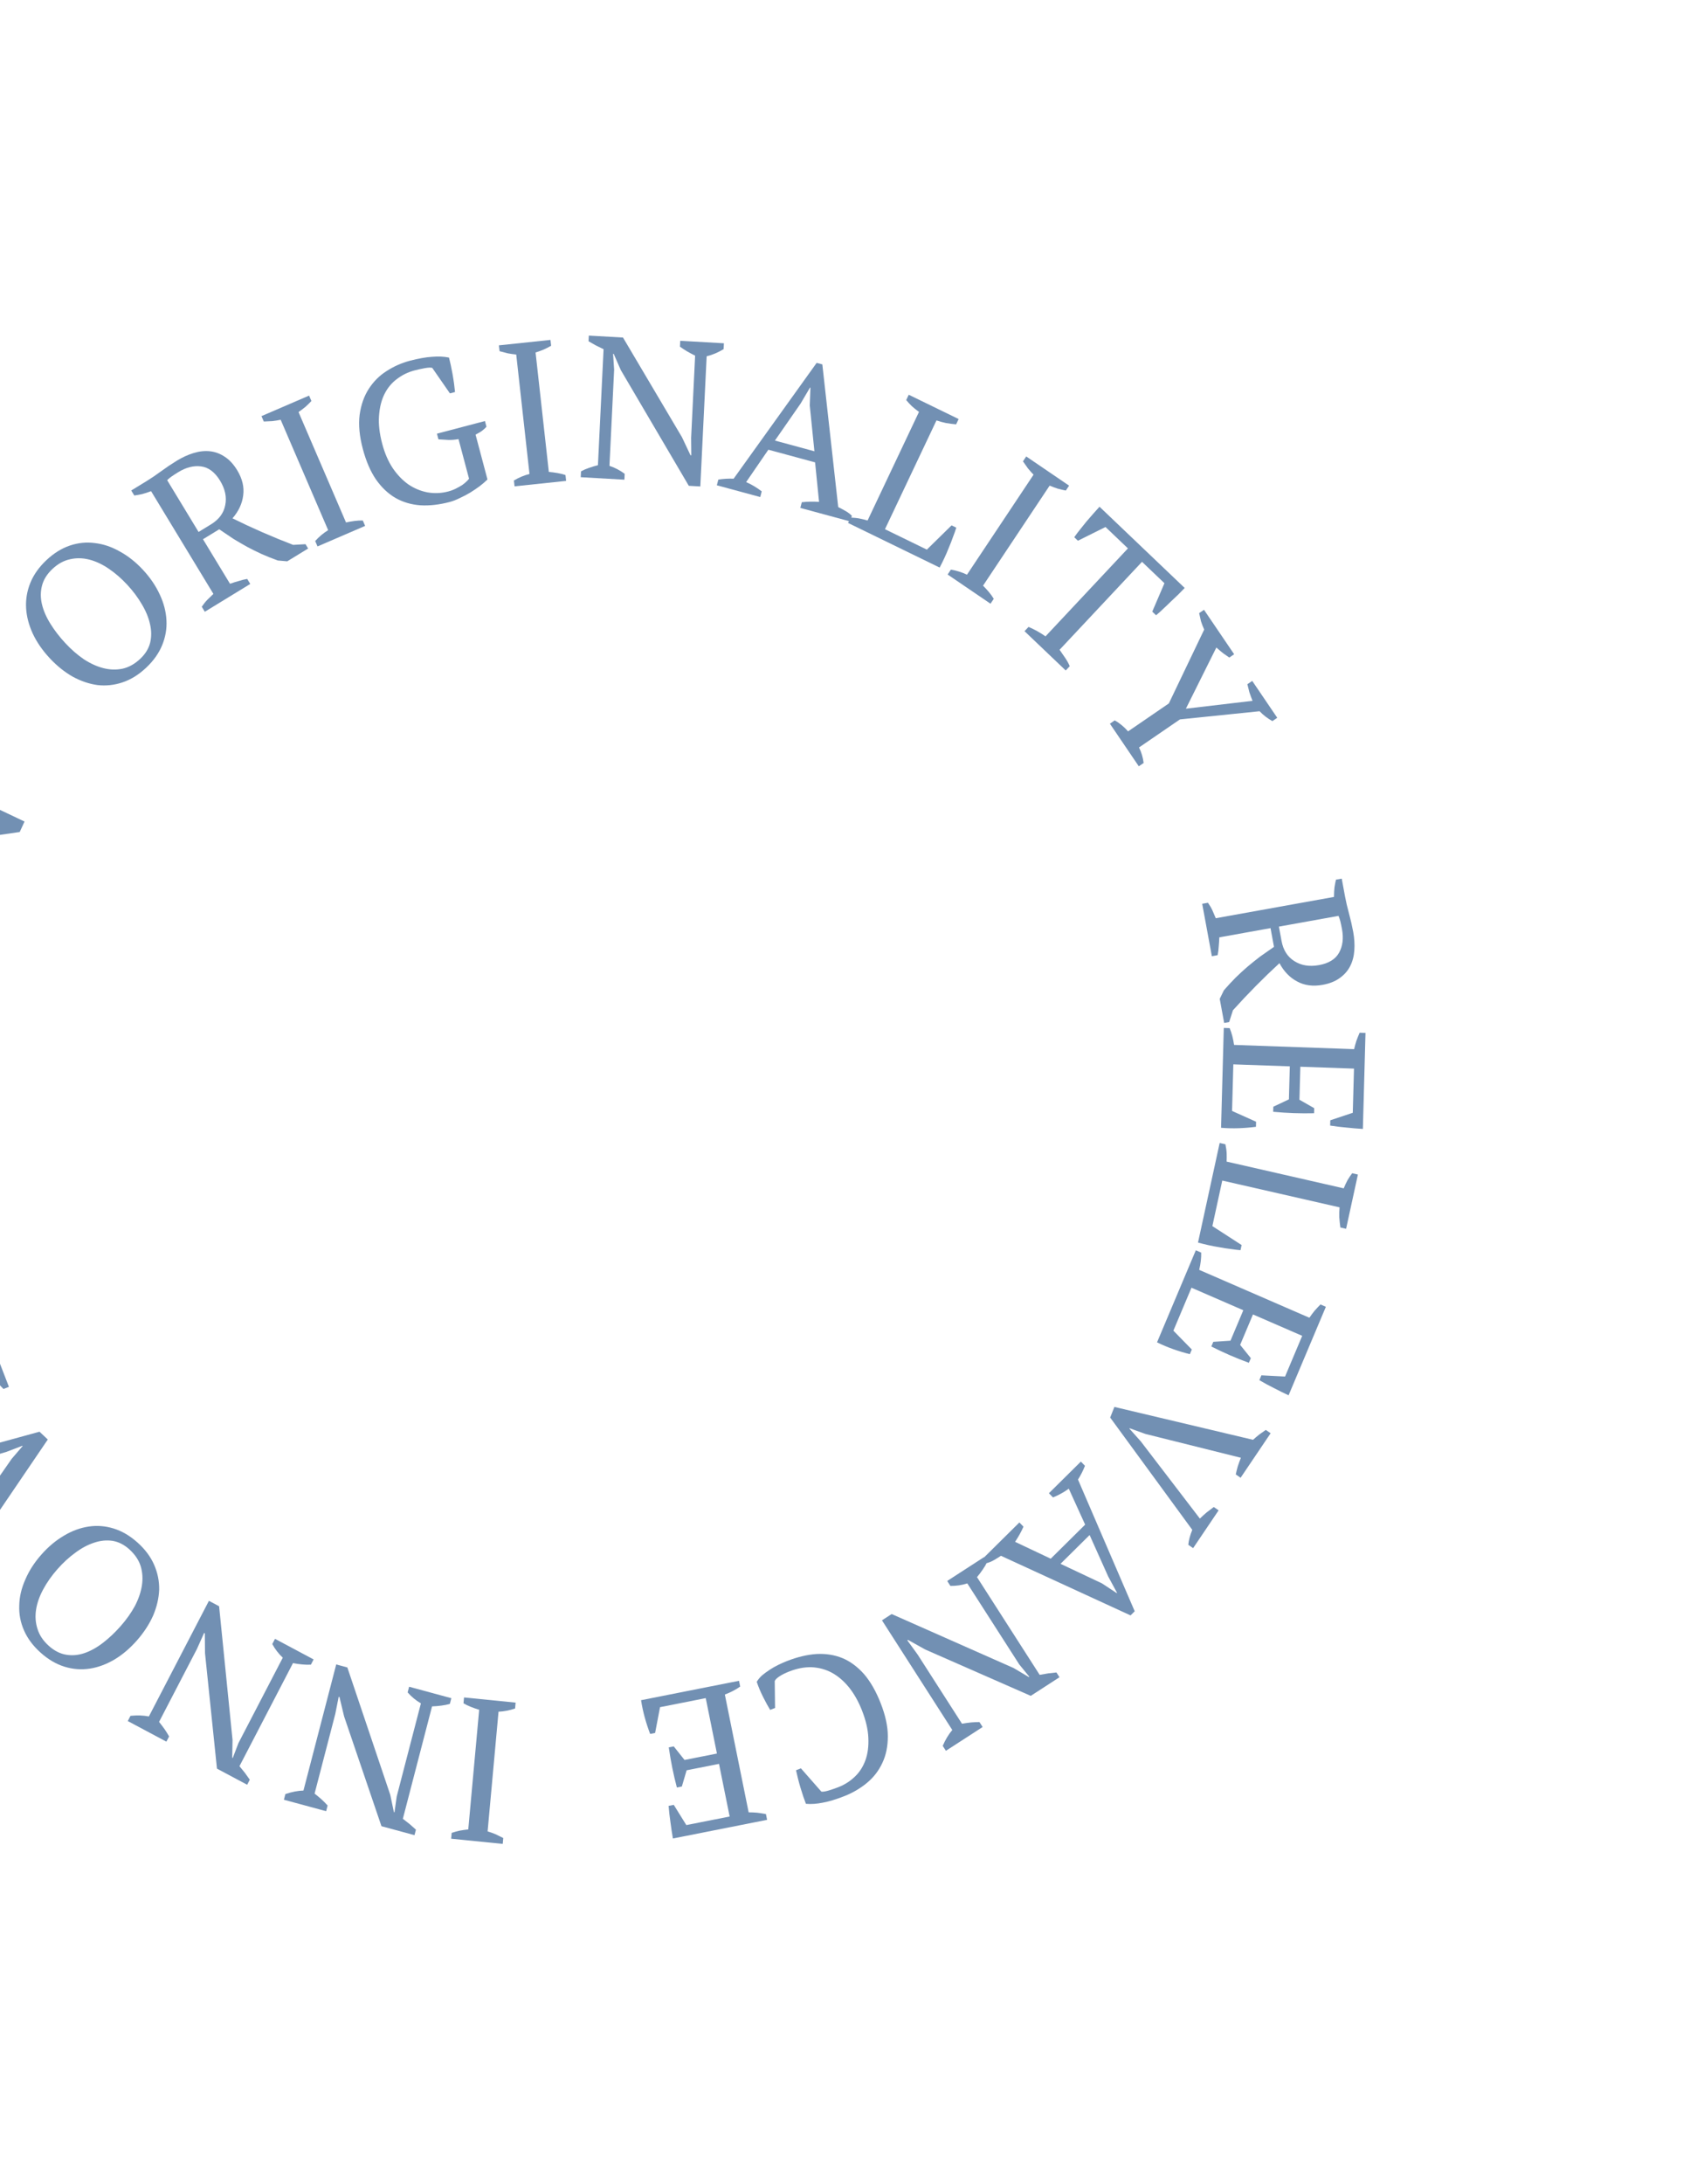 <svg width="377" height="485" viewBox="0 0 377 485" fill="none" xmlns="http://www.w3.org/2000/svg">
<path d="M270.875 208.147C270.853 208.852 270.81 209.531 270.748 210.182C270.714 210.828 270.634 211.468 270.507 212.1L269.222 212.332L267.075 200.693L268.359 200.462C268.774 201.058 269.11 201.637 269.366 202.201C269.623 202.764 269.865 203.33 270.092 203.899L296.354 199.169C296.36 198.375 296.397 197.668 296.466 197.046C296.563 196.418 296.672 195.85 296.792 195.341L298.076 195.11L298.795 199.004C299.012 200.184 299.308 201.457 299.682 202.822C300.061 204.217 300.374 205.578 300.619 206.906C300.885 208.351 300.971 209.723 300.875 211.02C300.784 212.347 300.469 213.532 299.929 214.574C299.389 215.616 298.619 216.487 297.619 217.185C296.625 217.913 295.36 218.415 293.824 218.691C291.669 219.08 289.777 218.826 288.147 217.931C286.523 217.065 285.222 215.714 284.242 213.879C282.469 215.509 280.721 217.195 278.998 218.938C277.276 220.681 275.579 222.48 273.908 224.336L273.065 226.957L271.958 227.156L270.97 221.802L271.899 219.897C272.78 218.885 273.645 217.951 274.495 217.097C275.373 216.238 276.26 215.423 277.155 214.652C278.079 213.876 279.009 213.129 279.945 212.412C280.915 211.719 281.942 211.001 283.025 210.257L282.257 206.097L270.875 208.147ZM298.136 206.347C298.005 205.639 297.882 205.051 297.765 204.585C297.654 204.147 297.519 203.745 297.359 203.377L284.117 205.762L284.705 208.949C285.081 210.984 286.027 212.475 287.544 213.421C289.066 214.397 290.89 214.693 293.016 214.31C295.201 213.917 296.693 212.993 297.492 211.538C298.292 210.083 298.506 208.353 298.136 206.347Z" fill="#7290B3"/>
<path d="M302.772 250.692C301.573 250.62 300.361 250.517 299.134 250.384C297.936 250.281 296.725 250.133 295.5 249.94L295.532 248.77L300.529 247.101L300.797 237.295L288.879 236.874L288.679 244.206L291.959 246.078L291.928 247.202C288.955 247.277 285.927 247.171 282.844 246.882L282.875 245.757L286.34 244.123L286.54 236.791L273.993 236.348L273.711 246.694L279.047 249.089L279.017 250.213C277.752 250.379 276.473 250.484 275.182 250.528C273.89 250.573 272.586 250.542 271.268 250.435L271.873 228.258L273.177 228.304C273.628 229.371 273.955 230.613 274.156 232.031L300.824 232.973C300.961 232.377 301.127 231.768 301.325 231.145C301.552 230.522 301.793 229.915 302.049 229.324L303.354 229.37L302.772 250.692Z" fill="#7290B3"/>
<path d="M301.668 260.816L299.046 272.864L297.774 272.573C297.664 271.81 297.583 271.053 297.531 270.302C297.509 269.559 297.53 268.825 297.596 268.102L271.536 262.152L269.336 272.266L275.834 276.472L275.585 277.616C274.952 277.563 274.22 277.473 273.388 277.345C272.579 277.252 271.733 277.121 270.849 276.95C269.988 276.815 269.148 276.654 268.329 276.467C267.51 276.28 266.782 276.098 266.145 275.922L270.958 253.805L272.231 254.095C272.399 254.872 272.493 255.57 272.511 256.19C272.53 256.81 272.526 257.393 272.499 257.941L298.514 263.88C298.778 263.233 299.065 262.621 299.374 262.046C299.713 261.477 300.053 260.97 300.396 260.525L301.668 260.816Z" fill="#7290B3"/>
<path d="M286.267 309.838C285.178 309.333 284.087 308.793 282.994 308.22C281.917 307.687 280.843 307.106 279.773 306.478L280.227 305.4L285.484 305.672L289.294 296.632L278.356 291.881L275.508 298.64L277.88 301.584L277.443 302.621C274.649 301.603 271.87 300.396 269.106 298.999L269.543 297.963L273.361 297.708L276.21 290.949L264.694 285.947L260.675 295.485L264.771 299.668L264.334 300.704C263.097 300.396 261.87 300.026 260.651 299.595C259.433 299.164 258.23 298.658 257.043 298.077L265.659 277.633L266.856 278.153C266.888 279.312 266.741 280.589 266.413 281.984L290.889 292.615C291.232 292.11 291.609 291.603 292.018 291.094C292.456 290.597 292.901 290.12 293.354 289.663L294.551 290.183L286.267 309.838Z" fill="#7290B3"/>
<path d="M266.56 337.212C267.086 336.7 267.6 336.235 268.1 335.815C268.626 335.412 269.142 335.021 269.651 334.643L270.725 335.384L265.061 343.776L263.987 343.036C264.078 342.042 264.374 340.934 264.873 339.711L246.632 314.777L247.572 312.419L278.366 319.718C278.825 319.306 279.289 318.915 279.756 318.545C280.247 318.192 280.731 317.851 281.206 317.522L282.28 318.263L275.609 328.148L274.535 327.407C274.647 326.865 274.793 326.273 274.973 325.632C275.177 325.007 275.41 324.367 275.673 323.71L254.439 318.412L250.947 317.151L250.897 317.226L253.431 320.067L266.56 337.212Z" fill="#7290B3"/>
<path d="M233.021 331.583L240.122 324.556L241.033 325.491C240.6 326.595 240.083 327.612 239.483 328.544L252.083 357.793L251.155 358.711L222.369 345.476C221.859 345.812 221.349 346.127 220.839 346.42C220.308 346.735 219.756 346.964 219.184 347.108L218.274 346.173L226.463 338.071L227.373 339.006C227.114 339.599 226.824 340.182 226.501 340.754C226.179 341.326 225.847 341.866 225.504 342.374L233.426 346.121L241.071 338.557L237.436 330.569C236.415 331.326 235.246 331.976 233.931 332.517L233.021 331.583ZM242.064 340.866L235.602 347.259L244.786 351.592L248.095 353.763L248.159 353.7L246.195 350.072L242.064 340.866Z" fill="#7290B3"/>
<path d="M218.297 383.495L210.137 388.777L209.432 387.678C210.036 386.287 210.745 385.113 211.558 384.158L195.935 359.804L198.088 358.41L225.189 370.404L228.558 372.405L228.671 372.332L226.436 369.597L214.894 351.606C213.683 351.996 212.43 352.182 211.135 352.163L210.43 351.065L218.59 345.783L219.295 346.881C219.02 347.453 218.695 348.002 218.321 348.53C217.938 349.1 217.513 349.66 217.048 350.212L230.97 371.915C231.603 371.791 232.245 371.68 232.894 371.581C233.519 371.499 234.118 371.433 234.692 371.383L235.372 372.443L228.988 376.576L205.546 366.286L201.719 364.154L201.568 364.252L203.846 367.387L213.711 382.765C214.386 382.65 215.056 382.555 215.722 382.482C216.362 382.425 216.986 382.396 217.592 382.397L218.297 383.495Z" fill="#7290B3"/>
<path d="M172.182 379.266L171.093 379.693C170.646 378.966 170.131 378.024 169.548 376.867C168.976 375.738 168.498 374.604 168.115 373.465C168.403 372.966 168.796 372.489 169.294 372.036C169.804 371.61 170.367 371.196 170.982 370.793C171.57 370.401 172.201 370.041 172.878 369.711C173.526 369.392 174.157 369.112 174.772 368.871C177.117 367.95 179.327 367.421 181.4 367.284C183.485 367.175 185.411 367.483 187.178 368.207C188.917 368.943 190.508 370.123 191.952 371.748C193.379 373.412 194.607 375.556 195.638 378.181C196.713 380.917 197.246 383.383 197.237 385.578C197.24 387.801 196.835 389.764 196.022 391.469C195.219 393.202 194.076 394.682 192.592 395.909C191.108 397.136 189.43 398.117 187.559 398.851C185.716 399.575 184.117 400.057 182.761 400.299C181.417 400.569 180.177 400.653 179.041 400.551C178.866 400.104 178.671 399.568 178.458 398.943C178.256 398.345 178.051 397.701 177.843 397.009C177.636 396.316 177.448 395.633 177.28 394.958C177.111 394.283 176.965 393.663 176.84 393.1L177.93 392.672L182.476 397.849C182.849 397.896 183.41 397.805 184.158 397.576C184.878 397.358 185.587 397.112 186.285 396.838C187.681 396.29 188.904 395.504 189.952 394.48C190.983 393.495 191.76 392.272 192.282 390.81C192.787 389.387 192.995 387.742 192.907 385.876C192.829 384.037 192.357 382.014 191.491 379.808C190.713 377.826 189.754 376.123 188.615 374.701C187.488 373.307 186.224 372.223 184.825 371.451C183.437 370.707 181.938 370.296 180.329 370.219C178.73 370.169 177.065 370.484 175.334 371.164C174.412 371.526 173.672 371.897 173.112 372.278C172.553 372.658 172.219 372.999 172.111 373.299L172.182 379.266Z" fill="#7290B3"/>
<path d="M149.493 408.25C149.285 407.067 149.103 405.865 148.947 404.642C148.769 403.454 148.631 402.243 148.535 401.008L149.682 400.781L152.473 405.274L162.096 403.369L159.734 391.68L152.539 393.105L151.477 396.71L150.373 396.928C149.608 394.052 149.008 391.082 148.573 388.018L149.676 387.8L152.075 390.811L159.271 389.387L156.784 377.08L146.631 379.09L145.538 384.812L144.434 385.03C143.978 383.836 143.579 382.615 143.235 381.368C142.891 380.121 142.618 378.845 142.416 377.54L164.178 373.231L164.437 374.51C163.502 375.185 162.366 375.776 161.031 376.286L166.316 402.442C166.928 402.443 167.561 402.471 168.215 402.525C168.874 402.608 169.522 402.709 170.158 402.828L170.417 404.107L149.493 408.25Z" fill="#7290B3"/>
<path d="M103.087 376.931L114.549 378.079L114.431 379.379C113.218 379.8 111.991 380.039 110.751 380.095L108.326 406.67C108.912 406.849 109.496 407.059 110.076 407.298C110.654 407.567 111.231 407.851 111.806 408.149L111.687 409.449L100.225 408.3L100.343 407.001C100.902 406.816 101.505 406.65 102.151 406.503C102.794 406.387 103.42 406.299 104.028 406.239L106.452 379.665C105.836 379.482 105.223 379.27 104.612 379.028C104.002 378.786 103.454 378.52 102.968 378.23L103.087 376.931Z" fill="#7290B3"/>
<path d="M72.453 402.189L63.072 399.646L63.4 398.383C64.827 397.9 66.165 397.641 67.414 397.606L74.693 369.602L77.168 370.273L86.697 398.545L87.508 402.401L87.638 402.436L88.13 398.933L93.507 378.246C92.403 377.604 91.42 376.794 90.559 375.815L90.887 374.552L100.269 377.095L99.941 378.358C99.336 378.536 98.715 378.663 98.075 378.738C97.399 378.834 96.702 378.894 95.983 378.917L89.497 403.873C90.016 404.262 90.53 404.666 91.042 405.084C91.524 405.494 91.977 405.897 92.401 406.292L92.084 407.511L84.744 405.521L76.44 381.125L75.416 376.838L75.242 376.79L74.486 380.595L69.89 398.277C70.43 398.704 70.952 399.14 71.456 399.588C71.93 400.027 72.372 400.473 72.781 400.926L72.453 402.189Z" fill="#7290B3"/>
<path d="M36.963 386.746L28.386 382.173L28.988 381.014C30.487 380.862 31.849 380.908 33.073 381.153L46.412 355.476L48.675 356.683L51.659 386.372L51.59 390.313L51.709 390.376L52.969 387.071L62.823 368.103C61.89 367.231 61.113 366.222 60.492 365.075L61.093 363.917L69.67 368.49L69.069 369.648C68.44 369.687 67.805 369.672 67.165 369.602C66.485 369.545 65.792 369.448 65.086 369.309L53.2 392.191C53.619 392.687 54.031 393.195 54.435 393.717C54.814 394.225 55.166 394.719 55.492 395.198L54.911 396.316L48.2 392.738L45.546 367.1L45.503 362.692L45.344 362.607L43.759 366.147L35.337 382.36C35.768 382.896 36.179 383.438 36.571 383.987C36.935 384.521 37.267 385.055 37.565 385.588L36.963 386.746Z" fill="#7290B3"/>
<path d="M30.412 364.278C28.865 366.035 27.203 367.446 25.426 368.511C23.606 369.58 21.773 370.254 19.928 370.534C18.041 370.816 16.17 370.671 14.317 370.098C12.463 369.524 10.699 368.487 9.023 366.986C7.347 365.484 6.118 363.839 5.335 362.05C4.552 360.261 4.199 358.414 4.277 356.51C4.312 354.608 4.76 352.693 5.619 350.764C6.435 348.837 7.617 346.996 9.163 345.24C10.71 343.483 12.393 342.071 14.212 341.003C15.99 339.937 17.823 339.263 19.71 338.981C21.555 338.701 23.405 338.847 25.258 339.42C27.112 339.994 28.876 341.031 30.552 342.532C32.228 344.034 33.457 345.679 34.24 347.468C35.023 349.257 35.397 351.103 35.361 353.004C35.283 354.908 34.836 356.824 34.019 358.75C33.16 360.679 31.958 362.522 30.412 364.278ZM26.826 361.065C28.094 359.624 29.148 358.132 29.988 356.588C30.785 355.047 31.299 353.533 31.528 352.047C31.757 350.561 31.662 349.126 31.241 347.742C30.801 346.381 29.955 345.14 28.704 344.018C27.564 342.997 26.332 342.377 25.008 342.156C23.663 341.959 22.306 342.092 20.937 342.557C19.546 343.003 18.161 343.736 16.783 344.756C15.363 345.78 14.018 347.012 12.749 348.453C11.481 349.894 10.436 351.375 9.617 352.896C8.777 354.44 8.243 355.955 8.013 357.441C7.784 358.927 7.89 360.351 8.33 361.712C8.75 363.096 9.586 364.348 10.837 365.47C12.066 366.571 13.364 367.23 14.731 367.448C16.056 367.668 17.403 367.546 18.772 367.081C20.14 366.615 21.513 365.851 22.889 364.788C24.244 363.747 25.557 362.506 26.826 361.065Z" fill="#7290B3"/>
<path d="M-19.177 328.548C-18.893 329.228 -18.648 329.879 -18.44 330.501C-18.257 331.14 -18.082 331.767 -17.916 332.382L-18.989 333.124L-24.709 324.769L-23.635 324.027C-22.749 324.472 -21.83 325.15 -20.88 326.061L8.776 317.921L10.618 319.656L-7.256 345.964C-7.04 346.545 -6.845 347.121 -6.671 347.694C-6.522 348.284 -6.381 348.861 -6.249 349.426L-7.323 350.168L-14.058 340.328L-12.985 339.586C-12.524 339.887 -12.03 340.238 -11.501 340.639C-10.997 341.056 -10.488 341.507 -9.975 341.991L2.594 323.946L5.021 321.119L4.97 321.044L1.427 322.4L-19.177 328.548Z" fill="#7290B3"/>
<path d="M-1.621 298.642L1.984 307.959L0.766 308.429C-0.071 307.595 -0.797 306.717 -1.41 305.797L-33.181 305.867L-33.651 304.65L-10.098 283.344C-10.202 282.741 -10.287 282.147 -10.353 281.561C-10.43 280.947 -10.42 280.349 -10.324 279.765L-9.107 279.294L-4.95 290.038L-6.167 290.509C-6.608 290.036 -7.026 289.538 -7.421 289.015C-7.816 288.492 -8.178 287.973 -8.506 287.456L-15.084 293.278L-11.203 303.309L-2.449 303.111C-2.736 301.871 -2.866 300.538 -2.839 299.112L-1.621 298.642ZM-13.71 303.313L-16.99 294.835L-24.606 301.589L-27.908 303.781L-27.875 303.865L-23.776 303.487L-13.71 303.313Z" fill="#7290B3"/>
<path d="M-26.025 174.186L-21.959 165.357L-20.78 165.916C-20.548 167.42 -20.52 168.794 -20.697 170.038L5.452 182.427L4.379 184.757L-24.861 188.978L-28.767 189.069L-28.824 189.192L-25.482 190.327L-6.166 199.479C-5.353 198.503 -4.395 197.678 -3.293 197.006L-2.114 197.564L-6.179 206.393L-7.359 205.834C-7.431 205.203 -7.45 204.563 -7.416 203.915C-7.396 203.227 -7.337 202.525 -7.238 201.808L-30.541 190.769C-31.008 191.211 -31.49 191.647 -31.985 192.076C-32.467 192.478 -32.937 192.853 -33.394 193.201L-34.533 192.661L-31.352 185.753L-6.106 182.03L-1.743 181.807L-1.668 181.643L-5.259 180.19L-21.77 172.368C-22.277 172.825 -22.792 173.261 -23.314 173.678C-23.824 174.067 -24.334 174.423 -24.846 174.745L-26.025 174.186Z" fill="#7290B3"/>
<path d="M10.999 146.105C9.409 144.389 8.17 142.589 7.282 140.706C6.396 138.779 5.901 136.877 5.796 134.999C5.692 133.078 6.01 131.214 6.748 129.407C7.487 127.6 8.675 125.926 10.314 124.384C11.953 122.842 13.692 121.762 15.532 121.143C17.372 120.524 19.228 120.343 21.102 120.598C22.976 120.812 24.826 121.439 26.652 122.482C28.479 123.481 30.188 124.839 31.778 126.555C33.369 128.271 34.608 130.092 35.493 132.019C36.381 133.902 36.876 135.805 36.98 137.726C37.085 139.604 36.768 141.446 36.03 143.253C35.291 145.06 34.103 146.735 32.464 148.276C30.825 149.818 29.086 150.898 27.246 151.517C25.406 152.136 23.549 152.339 21.674 152.126C19.801 151.87 17.951 151.242 16.124 150.243C14.299 149.2 12.59 147.821 10.999 146.105ZM14.506 142.806C15.812 144.214 17.188 145.411 18.634 146.398C20.082 147.342 21.53 147.999 22.976 148.368C24.423 148.737 25.849 148.775 27.255 148.482C28.64 148.167 29.944 147.434 31.168 146.283C32.282 145.234 33.01 144.056 33.351 142.746C33.671 141.415 33.665 140.041 33.333 138.624C33.023 137.186 32.427 135.727 31.547 134.249C30.669 132.727 29.577 131.263 28.272 129.855C26.966 128.447 25.601 127.26 24.174 126.296C22.728 125.309 21.281 124.631 19.834 124.262C18.388 123.893 16.972 123.866 15.587 124.181C14.181 124.474 12.866 125.196 11.643 126.347C10.441 127.477 9.669 128.719 9.327 130.07C8.986 131.38 8.982 132.743 9.314 134.16C9.646 135.578 10.273 137.026 11.196 138.506C12.097 139.965 13.201 141.398 14.506 142.806Z" fill="#7290B3"/>
<path d="M51.095 129.627C51.762 129.395 52.41 129.192 53.041 129.017C53.656 128.817 54.282 128.662 54.919 128.554L55.596 129.67L45.5 135.846L44.823 134.731C45.23 134.13 45.651 133.609 46.085 133.167C46.519 132.726 46.961 132.297 47.41 131.882L33.566 109.069C32.822 109.348 32.148 109.567 31.543 109.726C30.922 109.86 30.352 109.962 29.834 110.033L29.157 108.917L32.535 106.851C33.559 106.225 34.641 105.492 35.781 104.654C36.947 103.8 38.106 103.021 39.258 102.316C40.512 101.549 41.762 100.978 43.008 100.602C44.279 100.211 45.499 100.081 46.666 100.211C47.833 100.341 48.921 100.748 49.932 101.43C50.969 102.097 51.892 103.098 52.701 104.431C53.837 106.304 54.28 108.16 54.029 110.002C53.804 111.828 53.01 113.527 51.648 115.099C53.807 116.17 56.009 117.196 58.255 118.179C60.5 119.161 62.789 120.1 65.121 120.994L67.871 120.841L68.455 121.803L63.81 124.645L61.698 124.46C60.437 124 59.255 123.528 58.153 123.041C57.035 122.53 55.955 121.994 54.914 121.435C53.858 120.851 52.827 120.251 51.821 119.635C50.826 118.978 49.787 118.277 48.703 117.533L45.095 119.741L51.095 129.627ZM39.627 104.833C39.013 105.209 38.509 105.535 38.115 105.811C37.747 106.071 37.42 106.342 37.134 106.622L44.115 118.125L46.878 116.434C48.644 115.354 49.697 113.936 50.035 112.182C50.4 110.411 50.022 108.603 48.901 106.756C47.749 104.858 46.351 103.797 44.706 103.573C43.06 103.348 41.368 103.769 39.627 104.833Z" fill="#7290B3"/>
<path d="M81.116 116.781L70.537 121.34L70.021 120.141C70.882 119.182 71.842 118.376 72.9 117.724L62.353 93.212C61.755 93.339 61.144 93.439 60.522 93.511C59.888 93.555 59.248 93.586 58.602 93.603L58.087 92.404L68.666 87.846L69.182 89.044C68.781 89.478 68.332 89.917 67.837 90.359C67.329 90.773 66.824 91.155 66.32 91.502L76.868 116.015C77.493 115.875 78.131 115.764 78.781 115.68C79.431 115.596 80.037 115.563 80.6 115.582L81.116 116.781Z" fill="#7290B3"/>
<path d="M108.296 106.469C107.83 106.933 107.262 107.424 106.592 107.941C105.944 108.422 105.234 108.903 104.462 109.385C103.711 109.831 102.935 110.237 102.132 110.603C101.366 110.991 100.62 111.28 99.895 111.471C97.574 112.082 95.404 112.327 93.385 112.206C91.359 112.057 89.523 111.516 87.878 110.584C86.226 109.623 84.775 108.252 83.525 106.471C82.305 104.683 81.332 102.426 80.607 99.701C79.852 96.86 79.614 94.332 79.895 92.118C80.204 89.896 80.875 87.982 81.907 86.377C82.96 84.735 84.284 83.409 85.878 82.401C87.494 81.355 89.216 80.592 91.043 80.111C92.958 79.608 94.603 79.314 95.978 79.232C97.374 79.113 98.631 79.17 99.749 79.403C99.865 79.838 99.993 80.378 100.133 81.024C100.274 81.669 100.408 82.347 100.535 83.058C100.662 83.769 100.774 84.484 100.872 85.203C100.962 85.893 101.033 86.51 101.085 87.055L99.954 87.353L96.025 81.686C95.66 81.596 95.092 81.621 94.323 81.761C93.553 81.902 92.805 82.067 92.08 82.258C90.629 82.64 89.325 83.278 88.165 84.172C86.999 85.037 86.072 86.165 85.387 87.555C84.722 88.909 84.327 90.517 84.202 92.381C84.069 94.215 84.307 96.277 84.916 98.567C85.463 100.626 86.232 102.409 87.223 103.917C88.243 105.416 89.404 106.631 90.706 107.56C92.03 108.453 93.444 109.042 94.948 109.329C96.481 109.608 98.031 109.542 99.598 109.13C100.178 108.977 100.729 108.77 101.249 108.509C101.769 108.248 102.242 107.984 102.668 107.717C103.086 107.421 103.417 107.148 103.661 106.897C103.934 106.64 104.113 106.437 104.198 106.291L101.862 97.506C101.092 97.647 100.332 97.707 99.582 97.687C98.861 97.66 98.136 97.618 97.407 97.561L97.071 96.3L107.734 93.495L108.069 94.757C107.833 95.036 107.535 95.316 107.175 95.597C106.815 95.877 106.306 96.182 105.648 96.51L108.296 106.469Z" fill="#7290B3"/>
<path d="M125.769 106.788L114.312 107.994L114.168 106.697C115.272 106.038 116.426 105.554 117.629 105.247L114.683 78.725C114.074 78.668 113.46 78.582 112.844 78.466C112.224 78.32 111.602 78.159 110.979 77.984L110.835 76.687L122.292 75.48L122.436 76.777C121.925 77.072 121.368 77.357 120.765 77.632C120.158 77.877 119.563 78.09 118.98 78.272L121.925 104.794C122.565 104.847 123.208 104.931 123.855 105.043C124.501 105.156 125.091 105.305 125.625 105.49L125.769 106.788Z" fill="#7290B3"/>
<path d="M151.118 75.677L160.822 76.229L160.758 77.533C159.46 78.3 158.203 78.829 156.987 79.121L155.582 108.022L153.022 107.876L137.917 82.181L136.335 78.576L136.2 78.568L136.434 82.097L135.396 103.447C136.608 103.846 137.736 104.436 138.779 105.217L138.716 106.52L129.012 105.968L129.075 104.664C129.63 104.365 130.213 104.113 130.824 103.907C131.466 103.673 132.137 103.471 132.836 103.301L134.087 77.546C133.5 77.272 132.913 76.984 132.327 76.68C131.771 76.378 131.245 76.077 130.749 75.778L130.81 74.52L138.403 74.952L151.518 97.108L153.396 101.091L153.576 101.102L153.539 97.223L154.426 78.975C153.81 78.669 153.21 78.35 152.626 78.016C152.071 77.684 151.547 77.339 151.054 76.98L151.118 75.677Z" fill="#7290B3"/>
<path d="M168.894 110.374L159.252 107.76L159.58 106.497C160.743 106.315 161.876 106.249 162.979 106.3L181.427 80.577L182.687 80.918L186.215 112.599C186.764 112.872 187.295 113.156 187.807 113.45C188.349 113.752 188.828 114.115 189.245 114.539L188.916 115.802L177.798 112.788L178.126 111.525C178.765 111.449 179.412 111.407 180.065 111.398C180.718 111.388 181.35 111.404 181.959 111.445L181.077 102.674L170.697 99.86L165.759 107.053C166.93 107.557 168.084 108.243 169.222 109.111L168.894 110.374ZM172.154 97.831L180.927 100.209L179.896 90.046L180.044 86.076L179.957 86.053L177.875 89.591L172.154 97.831Z" fill="#7290B3"/>
<path d="M201.881 87.654L212.967 93.052L212.408 94.232C211.645 94.161 210.895 94.062 210.158 93.937C209.434 93.784 208.729 93.591 208.043 93.357L196.602 117.515L205.908 122.047L211.396 116.661L212.448 117.173C212.259 117.782 212.012 118.479 211.706 119.265C211.44 120.036 211.128 120.835 210.77 121.662C210.452 122.474 210.113 123.26 209.753 124.019C209.394 124.778 209.059 125.45 208.75 126.033L188.399 116.123L188.958 114.944C189.746 114.961 190.442 115.033 191.046 115.16C191.65 115.287 192.214 115.428 192.738 115.583L204.159 91.466C203.59 91.056 203.061 90.631 202.571 90.193C202.095 89.727 201.678 89.274 201.323 88.834L201.881 87.654Z" fill="#7290B3"/>
<path d="M220.046 134.059L210.523 127.577L211.246 126.49C212.513 126.699 213.704 127.075 214.821 127.617L229.612 105.407C229.182 104.969 228.77 104.507 228.373 104.019C227.994 103.507 227.623 102.982 227.26 102.444L227.983 101.358L237.506 107.841L236.783 108.927C236.203 108.823 235.595 108.681 234.958 108.501C234.337 108.296 233.746 108.075 233.183 107.837L218.392 130.048C218.846 130.502 219.284 130.982 219.705 131.486C220.126 131.99 220.481 132.486 220.77 132.973L220.046 134.059Z" fill="#7290B3"/>
<path d="M236.757 148.885L227.605 140.16L228.497 139.208C229.139 139.488 229.761 139.79 230.361 140.115C230.984 140.459 231.619 140.857 232.265 141.308L250.578 121.775L245.595 117.024L239.467 120.073L238.653 119.297C238.998 118.797 239.406 118.253 239.875 117.664C240.365 117.054 240.855 116.444 241.346 115.833C241.878 115.222 242.39 114.632 242.881 114.064C243.393 113.474 243.854 112.961 244.264 112.523L263.188 130.563C262.778 131.001 262.305 131.483 261.77 132.009C261.236 132.536 260.67 133.074 260.072 133.623C259.517 134.171 258.951 134.709 258.374 135.237C257.839 135.763 257.324 136.225 256.828 136.623L255.981 135.816L258.689 129.507L253.705 124.756L235.392 144.288C235.854 144.936 236.273 145.542 236.648 146.107C237.045 146.693 237.379 147.301 237.65 147.933L236.757 148.885Z" fill="#7290B3"/>
<path d="M278.191 151.198L283.75 159.39L282.673 160.128C281.563 159.507 280.613 158.775 279.825 157.934L262.132 159.749L253.037 165.982C253.571 167.035 253.914 168.182 254.067 169.422L252.991 170.16L246.572 160.702L247.649 159.965C248.701 160.553 249.688 161.367 250.612 162.407L259.669 156.2L267.519 139.8C267.23 139.161 266.992 138.543 266.803 137.945C266.657 137.354 266.522 136.755 266.4 136.148L267.476 135.41L274.173 145.278L273.096 146.015C272.695 145.745 272.248 145.433 271.755 145.08C271.286 144.71 270.775 144.278 270.223 143.784L263.454 157.37L278.258 155.625C277.994 154.969 277.76 154.33 277.555 153.707C277.391 153.092 277.244 152.501 277.114 151.936L278.191 151.198Z" fill="#7290B3"/>
</svg>
